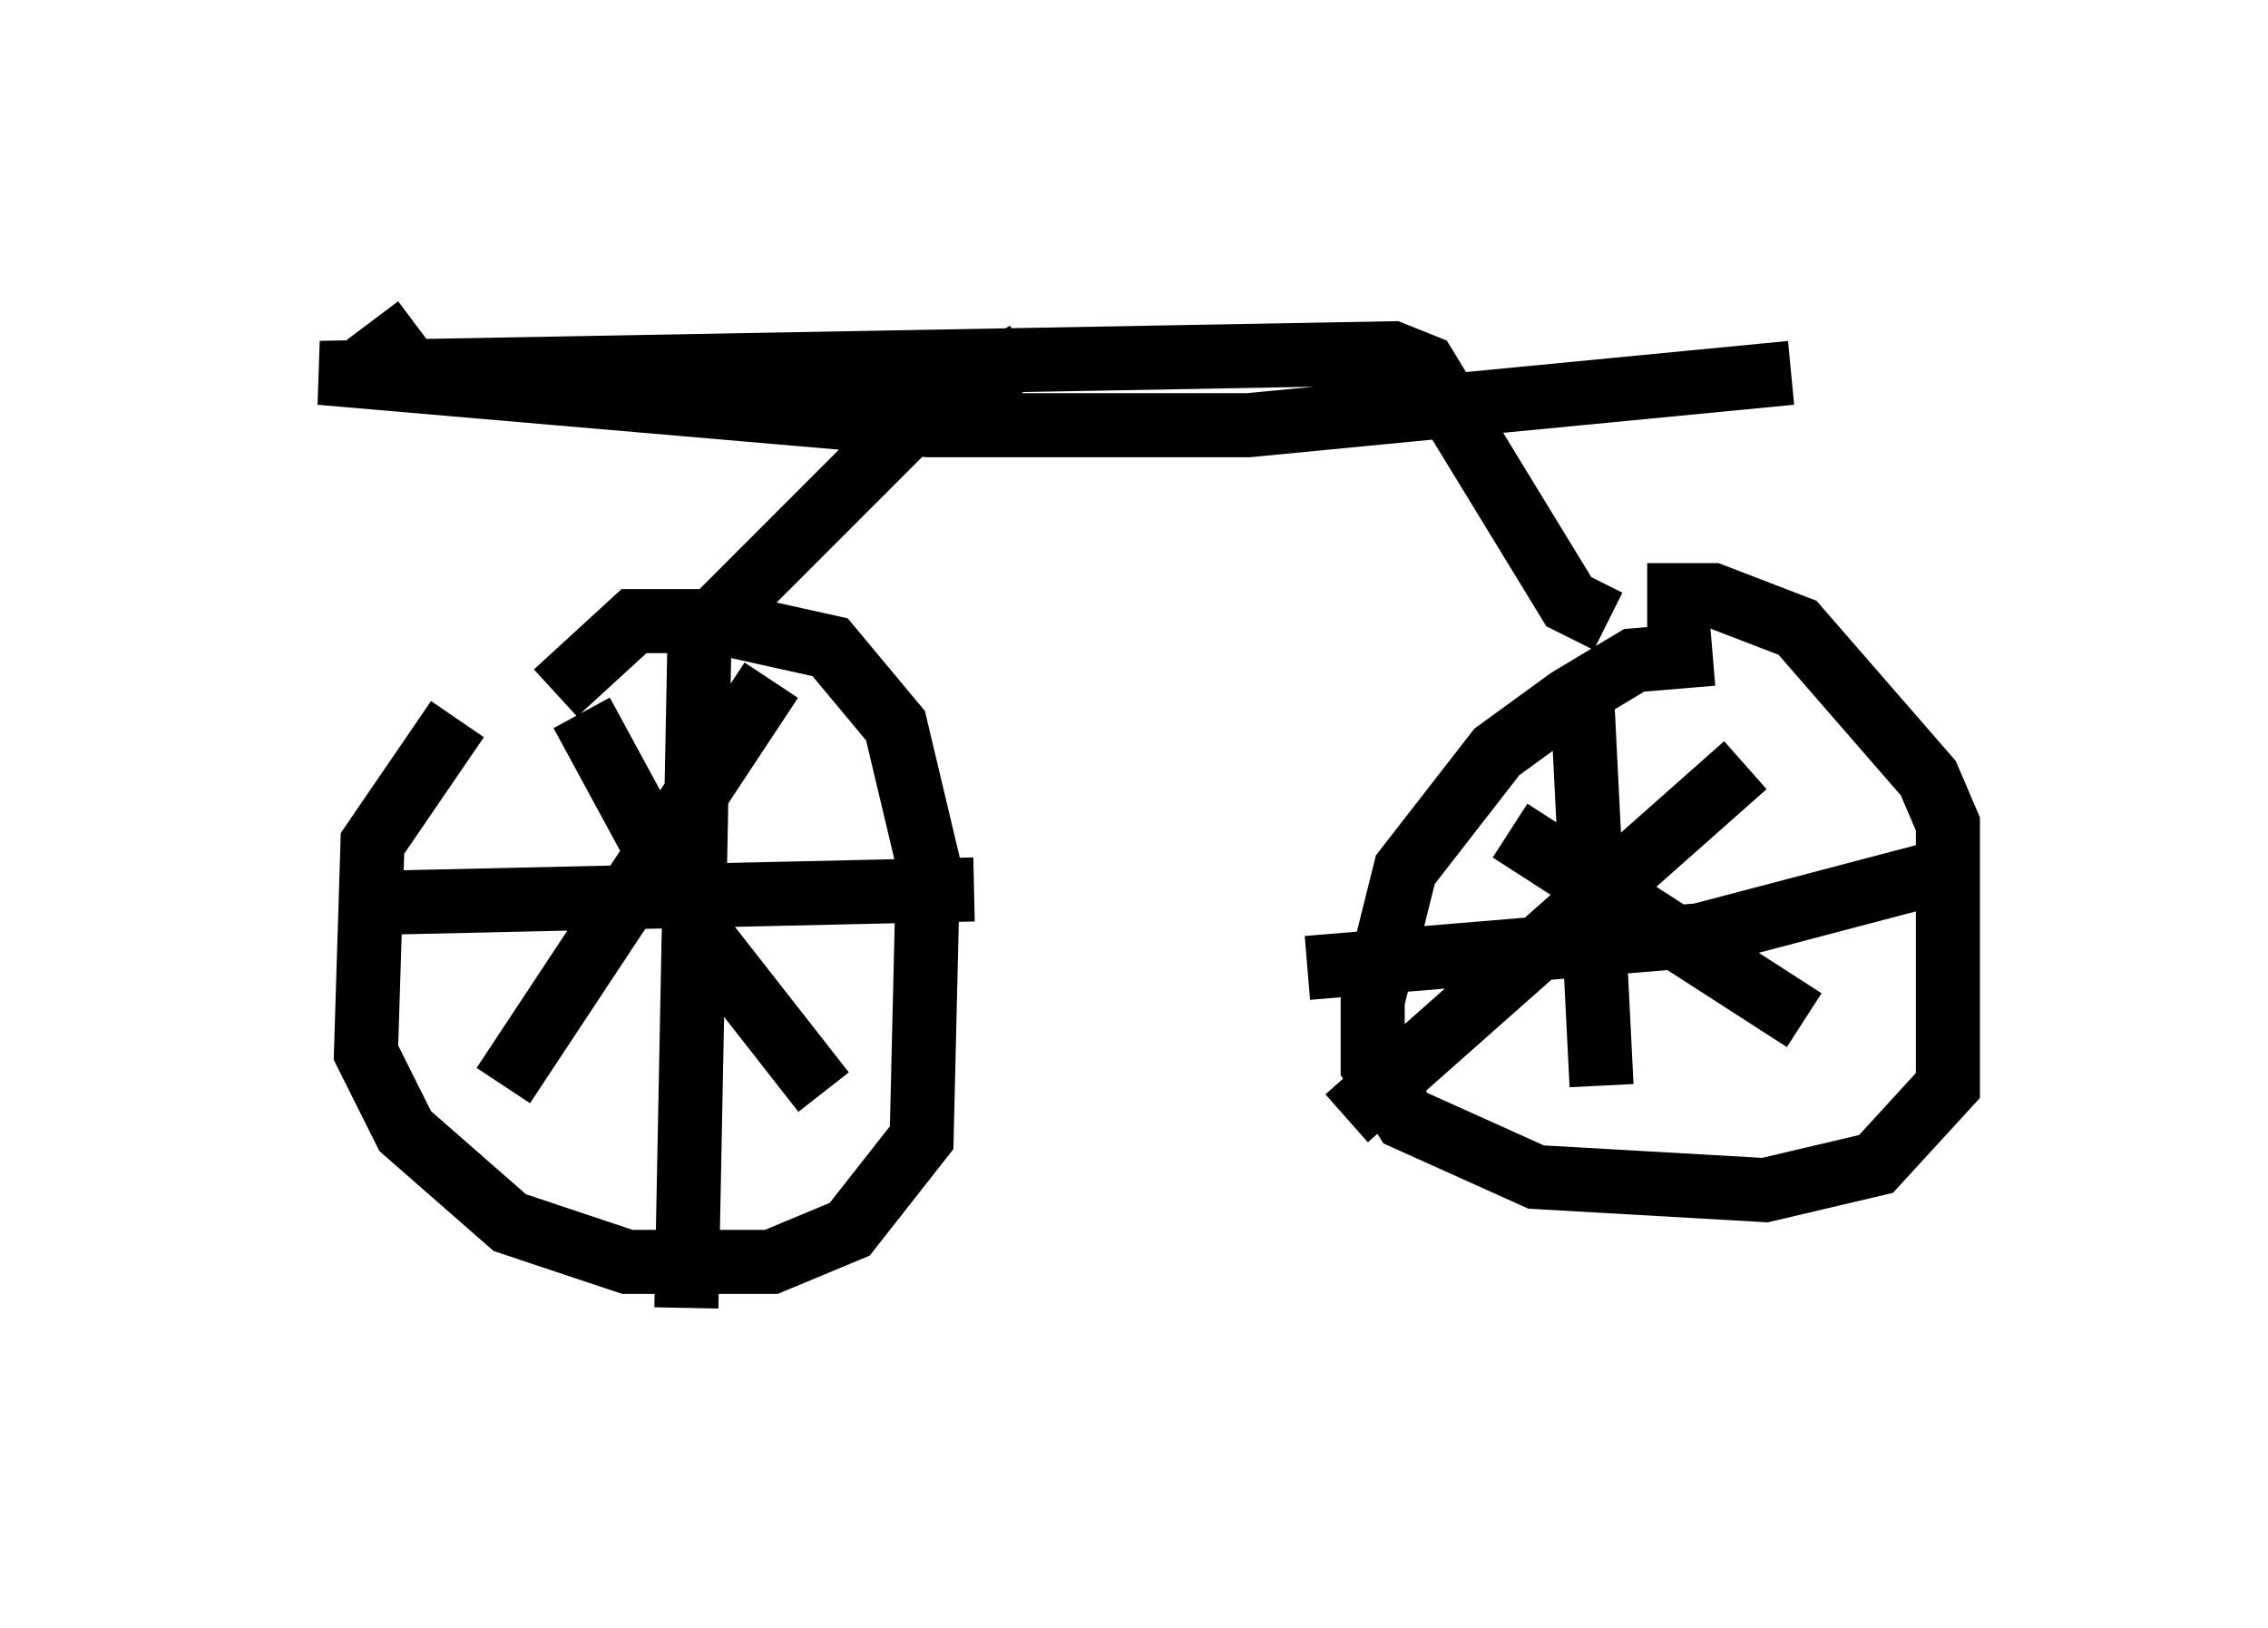 <?xml version="1.0" encoding="utf-8" ?>
<svg baseProfile="full" height="25.415" version="1.1" width="35.419" xmlns="http://www.w3.org/2000/svg" xmlns:ev="http://www.w3.org/2001/xml-events" xmlns:xlink="http://www.w3.org/1999/xlink"><defs /><rect fill="white" height="25.415" width="35.419" x="0" y="0" /><path d="M8.165, 11.227 m-1.021, 0.0 l-1.327, 1.94 -0.102, 3.267 l0.613, 1.225 1.633, 1.429 l1.838, 0.613 2.246, 0.0 l1.225, -0.51 1.123, -1.429 l0.102, -4.288 -0.51, -2.144 l-1.021, -1.225 -1.838, -0.408 l-1.225, 0.0 -1.225, 1.123 m18.069, -0.613 l-1.225, 0.102 -1.021, 0.613 l-1.123, 0.817 -1.429, 1.838 l-0.51, 2.042 0.0, 1.021 l0.51, 0.817 2.042, 0.919 l3.573, 0.204 1.735, -0.408 l1.123, -1.225 0.0, -4.083 l-0.306, -0.715 -2.042, -2.348 l-1.327, -0.51 -1.021, 0.0 m-16.64, 1.838 l1.94, 3.573 1.838, 2.348 m-0.817, -6.431 l-4.185, 6.329 m3.063, -6.942 l-0.204, 10.413 m-4.594, -6.329 l9.086, -0.204 m8.371, -0.919 l4.594, 2.96 m-0.919, -3.981 l-6.227, 5.513 m3.675, -6.635 l0.306, 6.125 m-4.594, -1.838 l6.125, -0.51 3.879, -1.021 m-19.6, -3.573 l3.471, -3.471 1.735, -1.021 m9.086, 4.185 l-0.613, -0.306 -2.246, -3.675 l-0.51, -0.204 -16.742, 0.306 l9.494, 0.817 5.002, 0.0 l8.473, -0.817 m-21.54, 0.0 l-0.613, -0.817 " fill="none" stroke="black" stroke-width="1" /></svg>